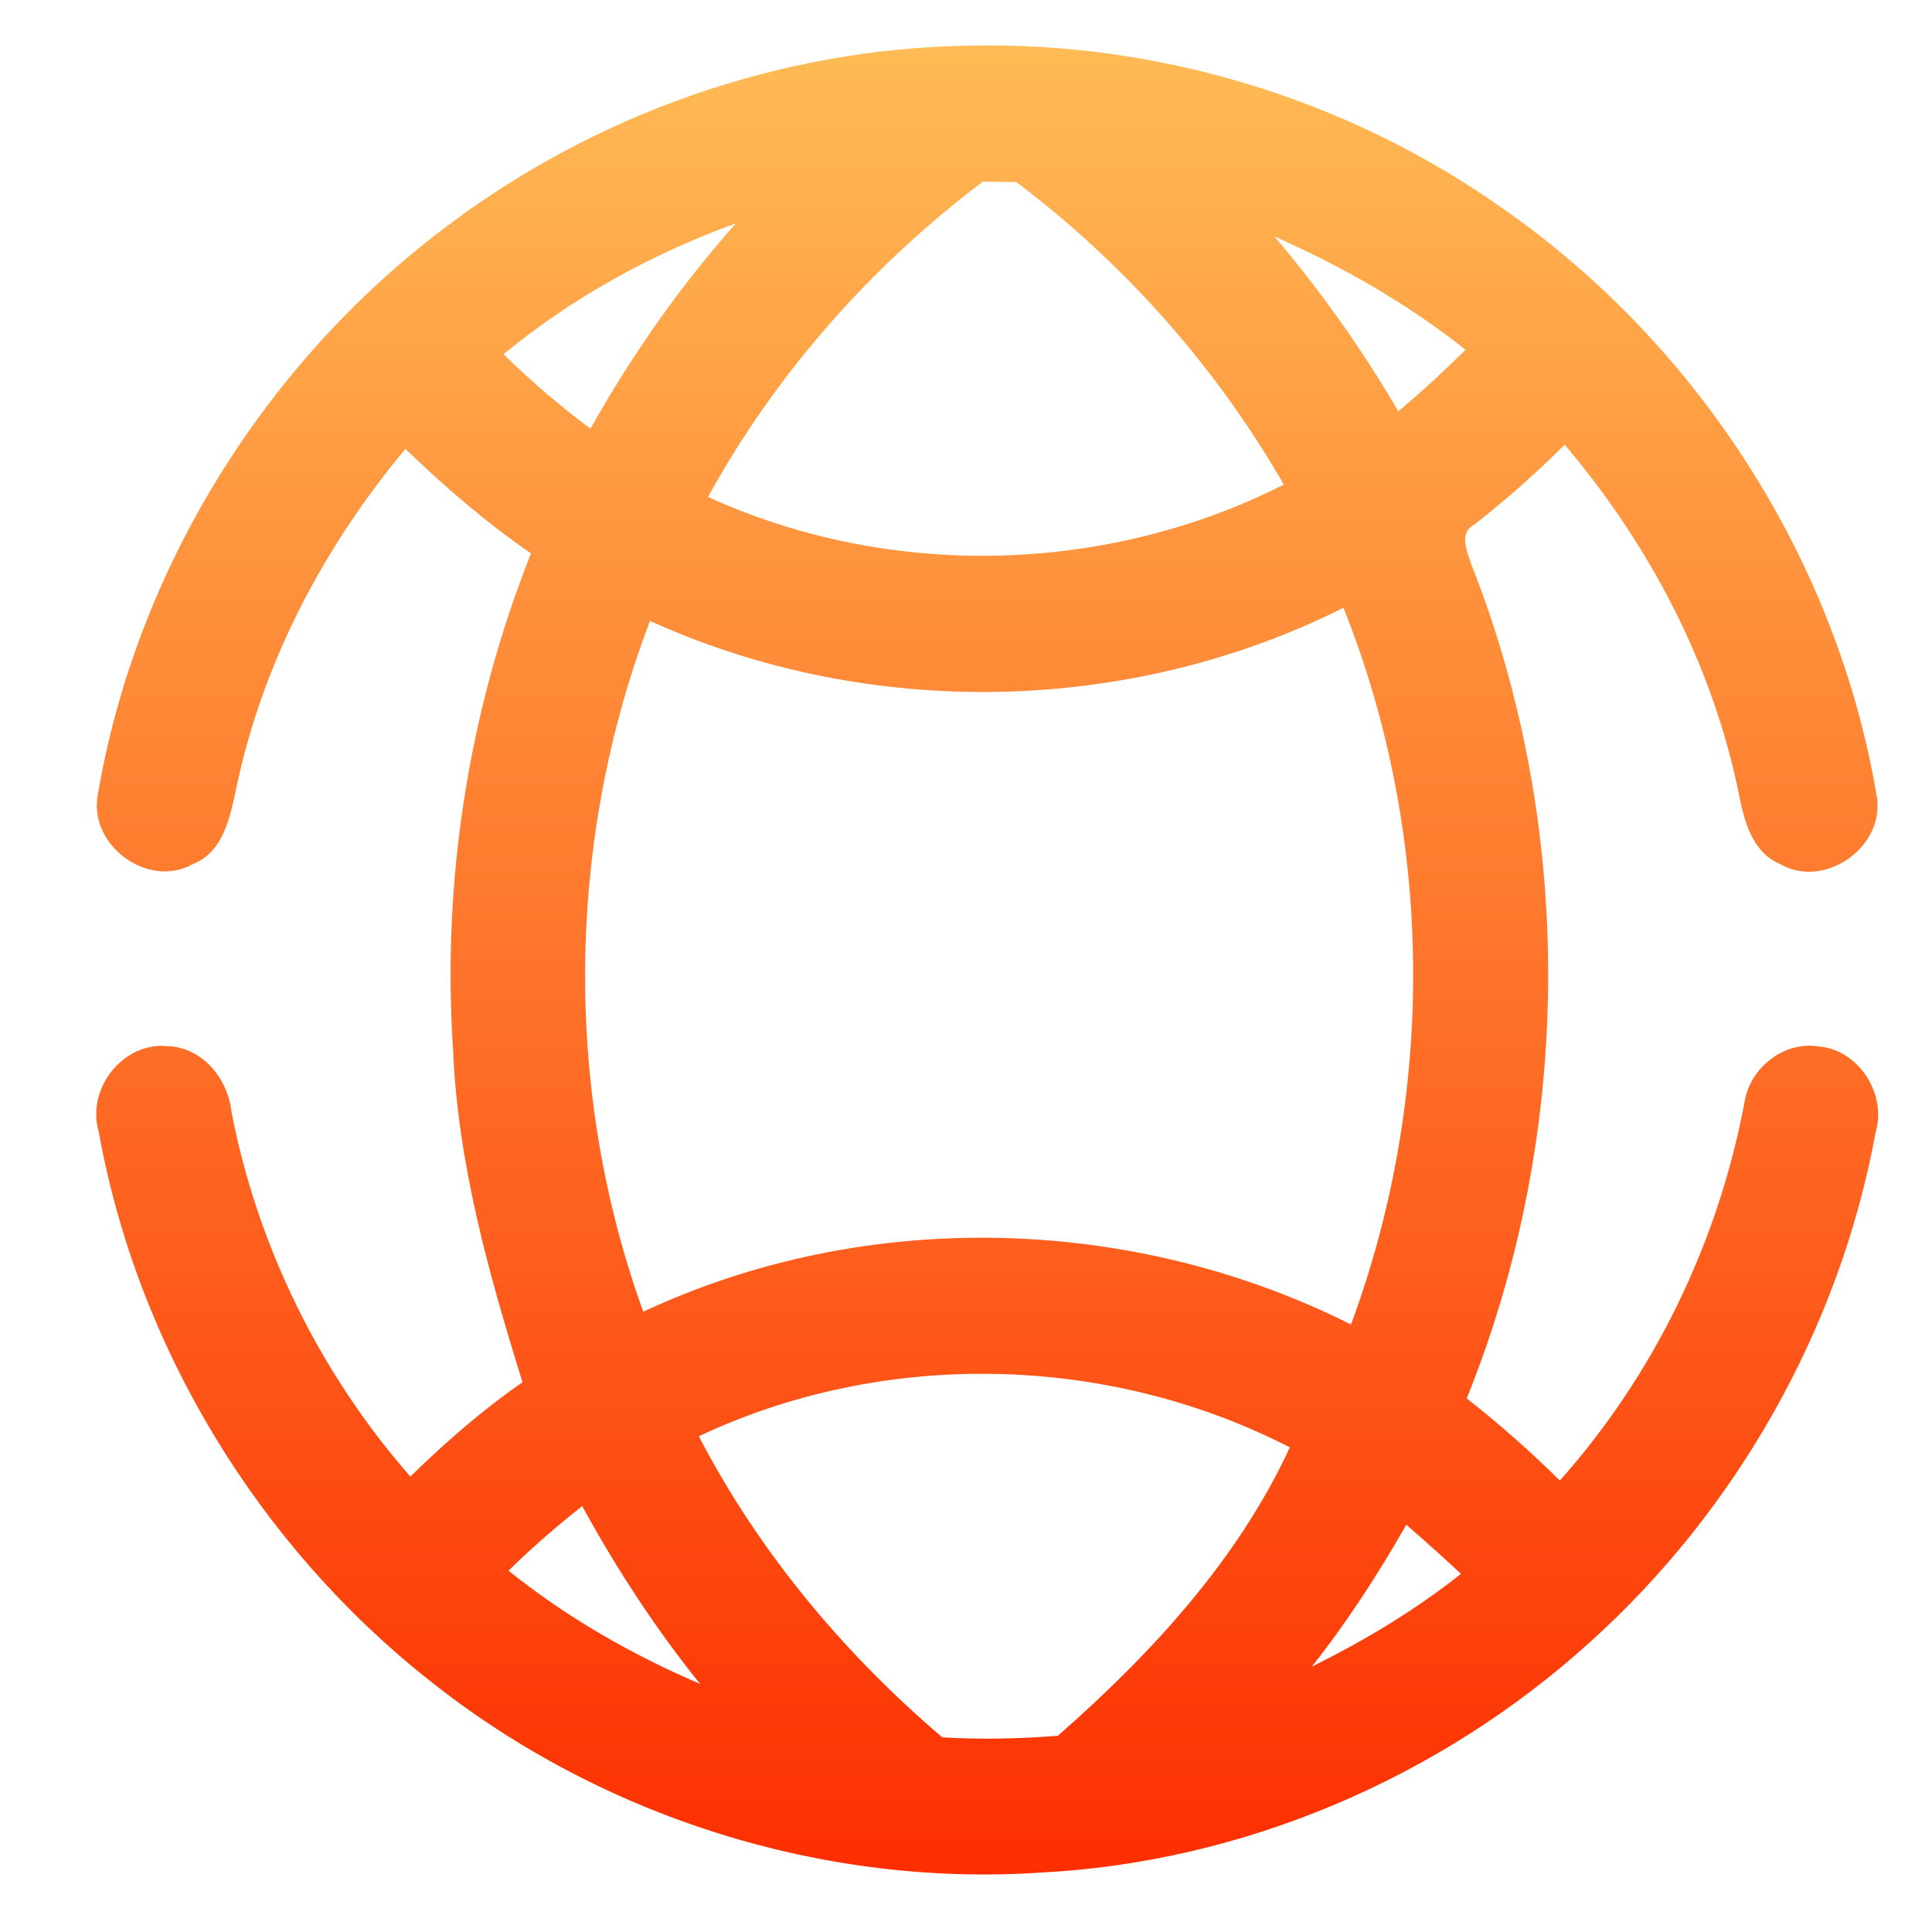 <?xml version="1.0" encoding="UTF-8"?>
<svg width="64" height="64" fill="none" version="1.1" viewBox="0 0 64 64" xmlns="http://www.w3.org/2000/svg" xmlns:xlink="http://www.w3.org/1999/xlink">
 <path d="m14.684 7.585c4.988-3.808 11.18-5.985 17.43-6.072 6.266-0.142 12.566 1.769 17.703 5.419 6.461 4.508 11.086 11.701 12.371 19.558 0.168 1.651-1.793 2.957-3.219 2.134-0.938-0.396-1.199-1.453-1.375-2.359-0.875-4.279-2.965-8.233-5.762-11.535-0.938 0.938-1.934 1.817-2.98 2.64-0.551 0.273-0.25 0.914-0.105 1.342 3.453 8.768 3.367 18.877-0.16 27.613 1.082 0.843 2.109 1.758 3.086 2.719 3.121-3.503 5.242-7.885 6.113-12.516 0.172-1.148 1.301-2.046 2.449-1.864 1.324 0.099 2.277 1.564 1.898 2.846-1.191 6.5-4.613 12.532-9.492 16.914-4.984 4.501-11.488 7.268-18.168 7.608-7.219 0.483-14.578-1.845-20.262-6.377-5.641-4.461-9.656-11.024-10.941-18.169-0.418-1.425 0.809-2.977 2.277-2.83 1.141 0.032 1.988 1.049 2.117 2.149 0.859 4.477 2.941 8.697 5.93 12.108 1.16-1.132 2.383-2.205 3.715-3.123-1.113-3.582-2.144-7.236-2.301-11.016-0.371-5.589 0.516-11.246 2.582-16.443-1.492-1.021-2.859-2.209-4.16-3.46-2.695 3.226-4.727 7.062-5.598 11.214-0.207 0.958-0.414 2.13-1.438 2.537-1.5 0.847-3.516-0.649-3.144-2.359 1.277-7.398 5.504-14.191 11.434-18.679zm8.77 8.875c6.004 2.747 13.188 2.577 19.074-0.408-2.246-3.903-5.281-7.323-8.859-10.019-0.277-0.004-0.828-0.012-1.105-0.02-3.707 2.795-6.856 6.353-9.109 10.446zm-6.773-4.726c0.906 0.887 1.863 1.714 2.879 2.466 1.367-2.43 2.969-4.726 4.82-6.804-2.777 1.013-5.406 2.446-7.699 4.338zm25.535-3.903c1.531 1.805 2.91 3.745 4.106 5.795 0.769-0.649 1.512-1.33 2.227-2.038-1.934-1.54-4.086-2.759-6.332-3.756zm-20.684 12.738c-2.777 7.279-2.875 15.556-0.223 22.883 7.367-3.444 16.188-3.218 23.445 0.424 2.812-7.592 2.758-16.221-0.25-23.742-7.106 3.562-15.738 3.717-22.973 0.435zm1.617 27.008c1.992 3.836 4.801 7.192 8.066 9.975 1.274 0.075 2.555 0.048 3.828-0.051 3.066-2.696 5.953-5.803 7.684-9.555-6.039-3.103-13.438-3.262-19.578-0.368zm-6.305 4.453c1.93 1.548 4.082 2.783 6.348 3.752-1.48-1.837-2.773-3.82-3.906-5.89-0.852 0.669-1.668 1.381-2.441 2.138zm29.742-1.52c-0.938 1.635-1.961 3.226-3.133 4.702 1.742-0.863 3.414-1.864 4.945-3.076-0.594-0.554-1.199-1.096-1.812-1.627z" fill="url(#paint0_linear)"/>
 <defs>
  <linearGradient id="paint0_linear" x1="32.702" x2="32.702" y1="62.094" y2="1.506" gradientUnits="userSpaceOnUse">
   <stop stop-color="#FD2E00" offset="0"/>
   <stop stop-color="#fb5" offset="1"/>
  </linearGradient>
 </defs>
</svg>
